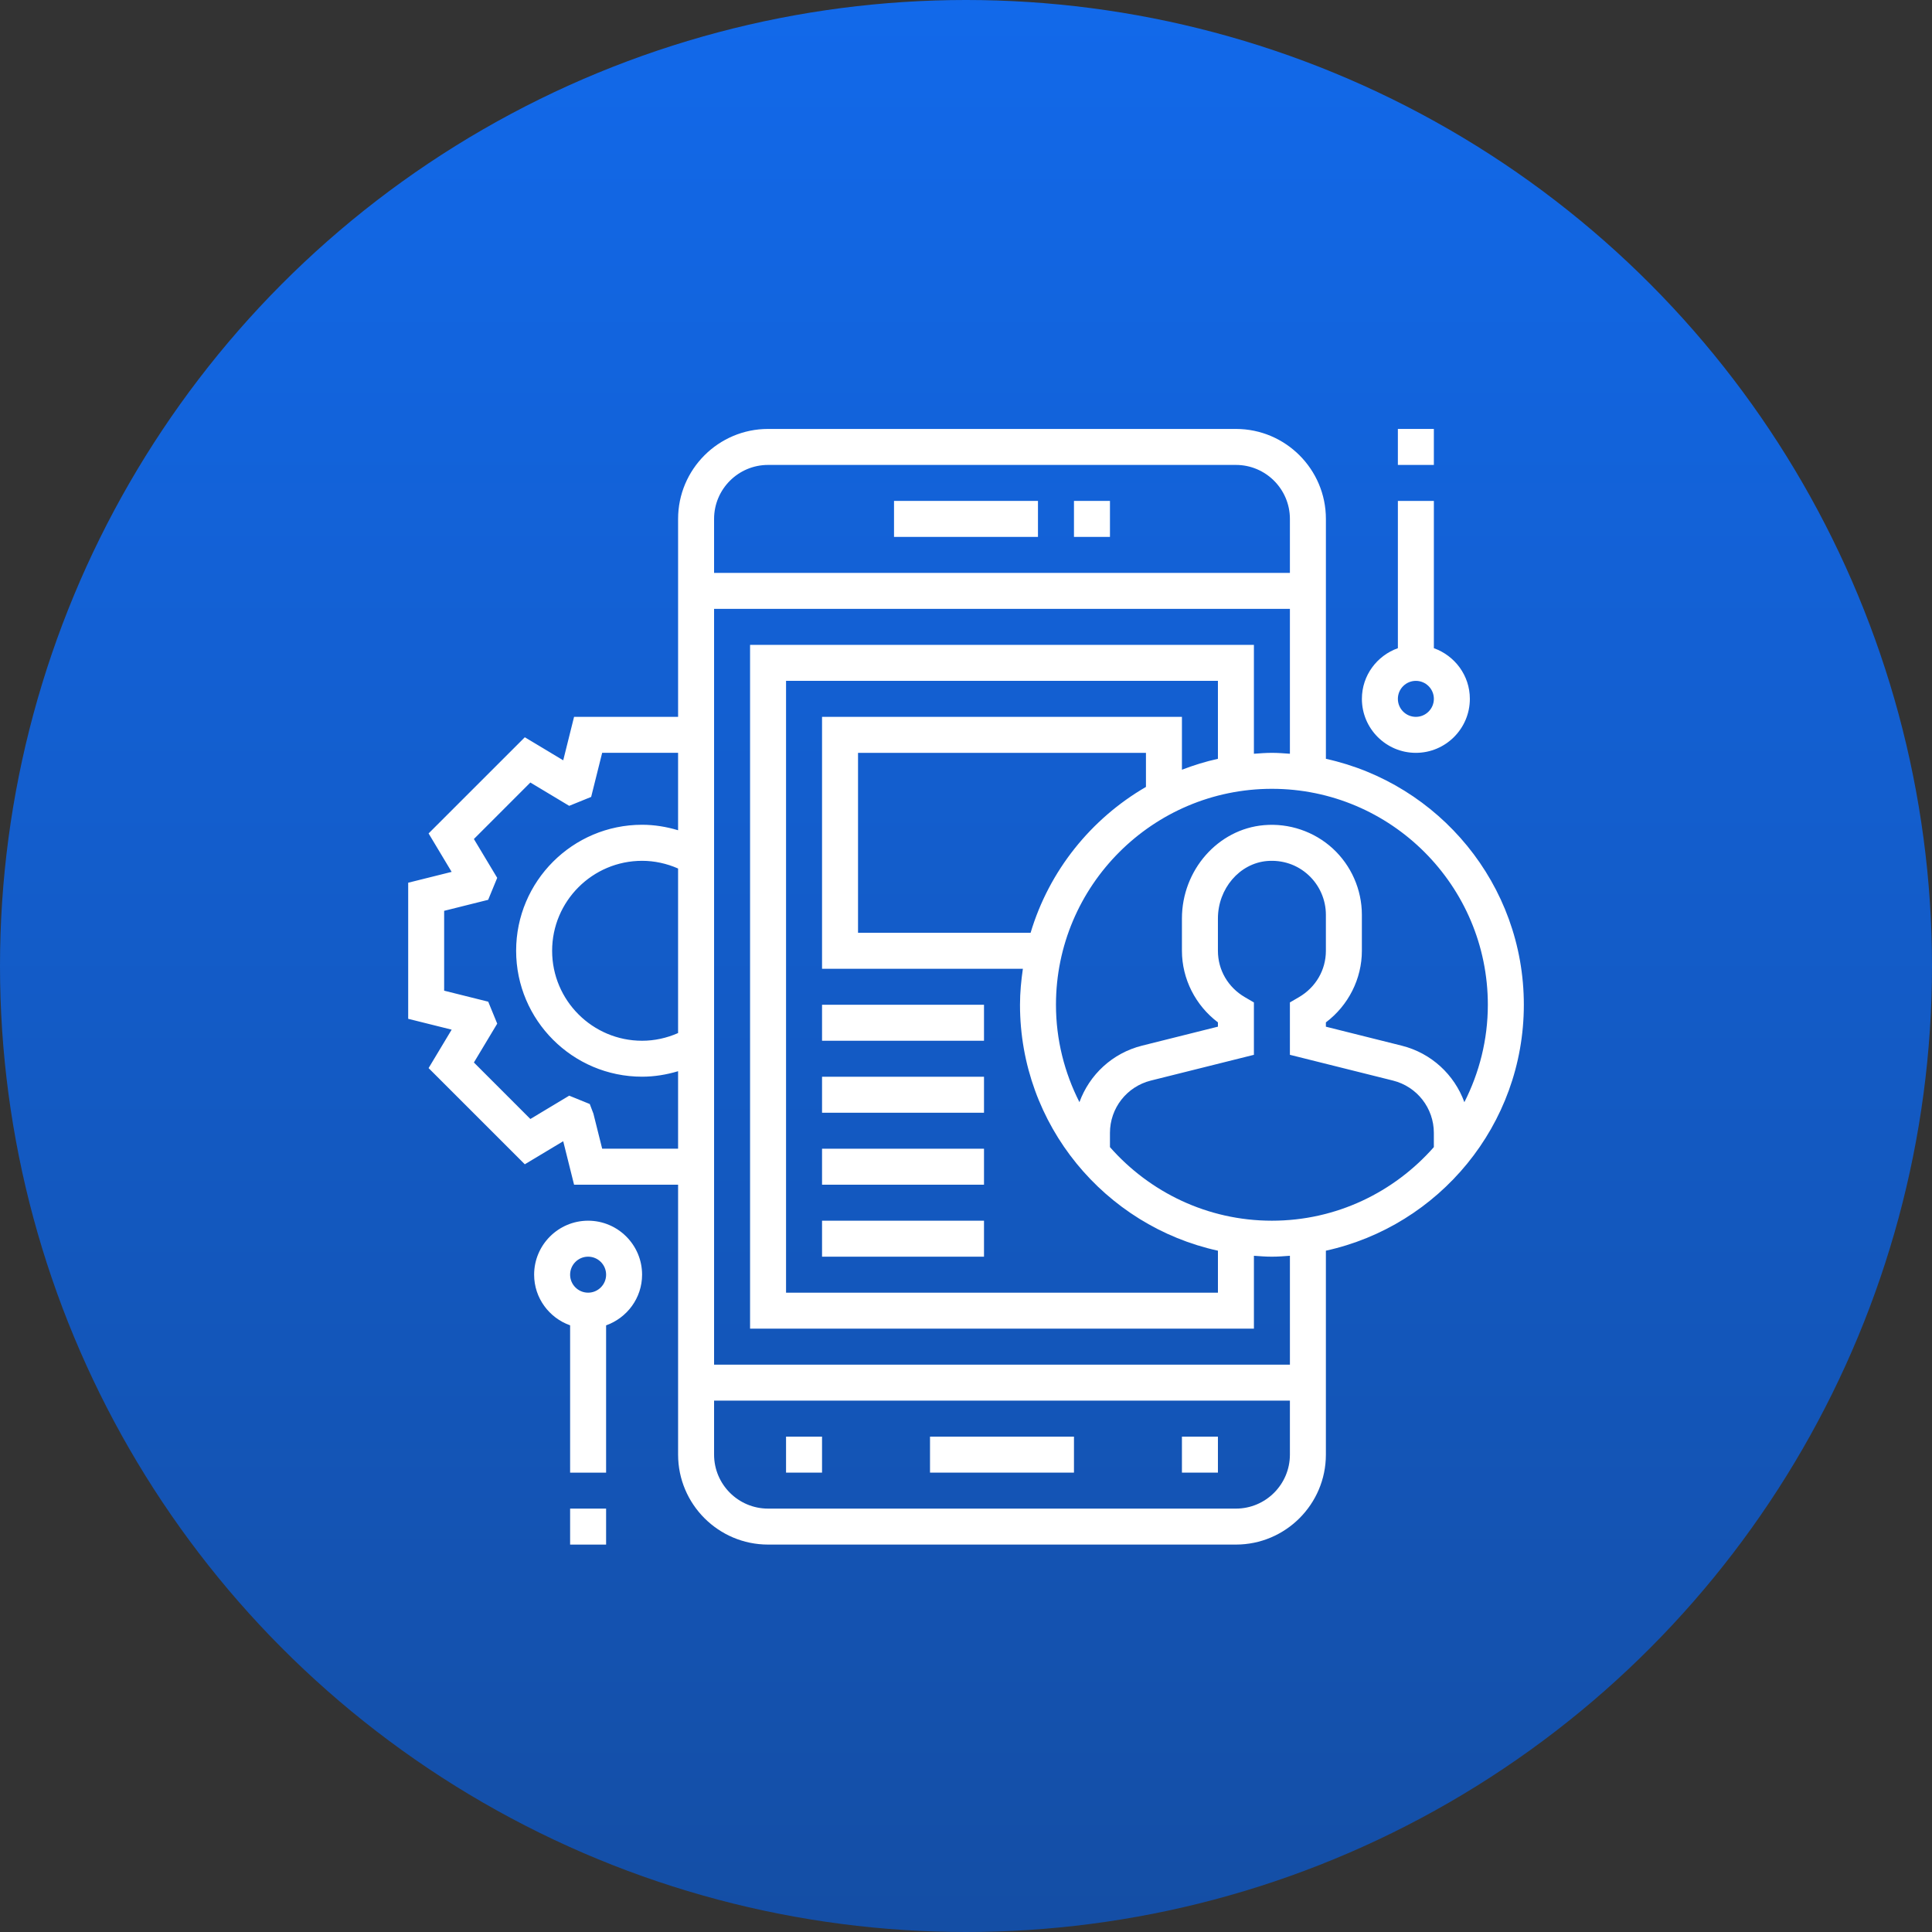 <?xml version="1.0" encoding="utf-8"?>
<!-- Generator: Adobe Illustrator 21.0.2, SVG Export Plug-In . SVG Version: 6.00 Build 0)  -->
<svg version="1.1" id="Layer_1" xmlns="http://www.w3.org/2000/svg" xmlns:xlink="http://www.w3.org/1999/xlink" x="0px" y="0px"
	 width="155px" height="155px" viewBox="0 0 155 155" enable-background="new 0 0 155 155" xml:space="preserve">
<rect x="0" y="0" width="155" height="155" fill="#333333" stroke="none"/>
<linearGradient id="SVGID_1_" gradientUnits="userSpaceOnUse" x1="77.5" y1="156" x2="77.5" y2="1" gradientTransform="matrix(1 0 0 -1 0 156)">
	<stop  offset="0" style="stop-color:#1269EA"/>
	<stop  offset="1" style="stop-color:#144EA5"/>
</linearGradient>
<circle fill="url(#SVGID_1_)" cx="77.5" cy="77.5" r="77.5"/>
<g>
	<path fill="#FFFFFF" d="M122.254,80.61c0-9.656-6.811-17.742-15.88-19.732V41.631c0-3.98-3.238-7.218-7.218-7.218H61.62
		c-3.98,0-7.218,3.238-7.218,7.218v15.88h-8.346l-0.87,3.488l-3.081-1.85l-7.72,7.716l1.849,3.084l-3.486,0.87v10.918l3.488,0.87
		l-1.851,3.084l7.719,7.717l3.081-1.849l0.871,3.486h8.346v21.655c0,3.98,3.238,7.218,7.218,7.218h37.535
		c3.98,0,7.218-3.238,7.218-7.218v-16.36C115.442,98.352,122.254,90.266,122.254,80.61L122.254,80.61z M119.366,80.61
		c0,2.814-0.689,5.465-1.883,7.816c-0.802-2.205-2.645-3.938-5.028-4.535l-6.082-1.522v-0.345c1.799-1.355,2.887-3.488,2.887-5.744
		v-2.887c0-2.017-0.853-3.958-2.341-5.324c-1.487-1.361-3.503-2.045-5.518-1.868c-3.688,0.319-6.577,3.61-6.577,7.488v2.588
		c0,2.257,1.088,4.388,2.887,5.745v0.345l-6.082,1.522c-2.383,0.596-4.226,2.33-5.028,4.534c-1.195-2.35-1.883-5-1.883-7.814
		c0-9.553,7.771-17.324,17.324-17.324S119.366,71.057,119.366,80.61L119.366,80.61z M97.711,60.878
		c-0.993,0.218-1.955,0.518-2.887,0.876v-4.243H65.951v20.211h16.112c-0.137,0.946-0.231,1.904-0.231,2.887
		c0,9.656,6.811,17.742,15.88,19.732v3.367H63.063V54.624h34.648V60.878z M82.683,74.835H68.838V60.399h23.099v2.734
		C87.528,65.693,84.169,69.858,82.683,74.835L82.683,74.835z M61.62,37.3h37.535c2.388,0,4.331,1.943,4.331,4.331v4.331H57.289
		v-4.331C57.289,39.243,59.231,37.3,61.62,37.3L61.62,37.3z M54.401,82.88c-0.911,0.401-1.894,0.617-2.887,0.617
		c-3.98,0-7.218-3.238-7.218-7.218s3.238-7.218,7.218-7.218c0.993,0,1.977,0.216,2.887,0.617V82.88z M48.311,92.159l-0.703-2.814
		l-0.293-0.772l-1.649-0.67l-3.116,1.871l-4.53-4.532l1.871-3.117l-0.722-1.762l-3.536-0.883v-6.406l3.531-0.883l0.726-1.762
		l-1.871-3.117l4.53-4.532l3.116,1.871l1.762-0.716l0.884-3.54h6.09v6.214c-0.937-0.281-1.907-0.44-2.887-0.44
		c-5.573,0-10.106,4.535-10.106,10.106s4.533,10.106,10.106,10.106c0.98,0,1.95-0.159,2.887-0.44v6.214H48.311z M99.155,121.032
		H61.62c-2.388,0-4.331-1.943-4.331-4.331v-4.331h46.197v4.331C103.486,119.09,101.543,121.032,99.155,121.032L99.155,121.032z
		 M103.486,109.483H57.289V48.849h46.197v11.623c-0.479-0.035-0.956-0.073-1.444-0.073s-0.964,0.039-1.444,0.073v-8.735H60.176
		v54.859h40.423v-5.848c0.479,0.035,0.956,0.073,1.444,0.073s0.964-0.038,1.444-0.073V109.483z M102.042,97.934
		c-5.176,0-9.815-2.294-12.993-5.903v-1.137c0-1.991,1.35-3.719,3.28-4.202l8.269-2.066v-4.203l-0.717-0.417
		c-1.359-0.79-2.17-2.184-2.17-3.726V73.69c0-2.395,1.731-4.42,3.94-4.613c1.239-0.1,2.412,0.29,3.317,1.121
		c0.893,0.819,1.405,1.982,1.405,3.194v2.887c0,1.541-0.811,2.935-2.17,3.726l-0.717,0.417v4.203l8.269,2.066
		c1.931,0.483,3.28,2.212,3.28,4.202v1.137C111.857,95.64,107.218,97.934,102.042,97.934L102.042,97.934z M102.042,97.934"/>
	<rect x="86.162" y="40.187" fill="#FFFFFF" width="2.887" height="2.887"/>
	<rect x="71.725" y="40.187" fill="#FFFFFF" width="11.549" height="2.887"/>
	<rect x="74.613" y="115.258" fill="#FFFFFF" width="11.549" height="2.887"/>
	<rect x="94.824" y="115.258" fill="#FFFFFF" width="2.887" height="2.887"/>
	<rect x="63.063" y="115.258" fill="#FFFFFF" width="2.887" height="2.887"/>
	<rect x="65.951" y="80.61" fill="#FFFFFF" width="12.993" height="2.887"/>
	<rect x="65.951" y="86.385" fill="#FFFFFF" width="12.993" height="2.887"/>
	<rect x="65.951" y="92.159" fill="#FFFFFF" width="12.993" height="2.887"/>
	<rect x="65.951" y="97.934" fill="#FFFFFF" width="12.993" height="2.887"/>
	<path fill="#FFFFFF" d="M113.592,60.399c2.388,0,4.331-1.943,4.331-4.331c0-1.88-1.211-3.467-2.887-4.065V40.187h-2.887v11.815
		c-1.676,0.598-2.887,2.185-2.887,4.065C109.261,58.456,111.203,60.399,113.592,60.399L113.592,60.399z M113.592,54.624
		c0.795,0,1.444,0.647,1.444,1.444s-0.648,1.444-1.444,1.444c-0.795,0-1.444-0.647-1.444-1.444S112.796,54.624,113.592,54.624
		L113.592,54.624z M113.592,54.624"/>
	<rect x="112.148" y="34.413" fill="#FFFFFF" width="2.887" height="2.887"/>
	<path fill="#FFFFFF" d="M47.183,97.934c-2.388,0-4.331,1.943-4.331,4.331c0,1.88,1.211,3.467,2.887,4.065v11.815h2.887V106.33
		c1.676-0.598,2.887-2.185,2.887-4.065C51.514,99.877,49.571,97.934,47.183,97.934L47.183,97.934z M47.183,103.708
		c-0.795,0-1.444-0.647-1.444-1.444s0.648-1.444,1.444-1.444s1.444,0.647,1.444,1.444S47.978,103.708,47.183,103.708L47.183,103.708
		z M47.183,103.708"/>
	<rect x="45.739" y="121.032" fill="#FFFFFF" width="2.887" height="2.887"/>
</g>
</svg>
